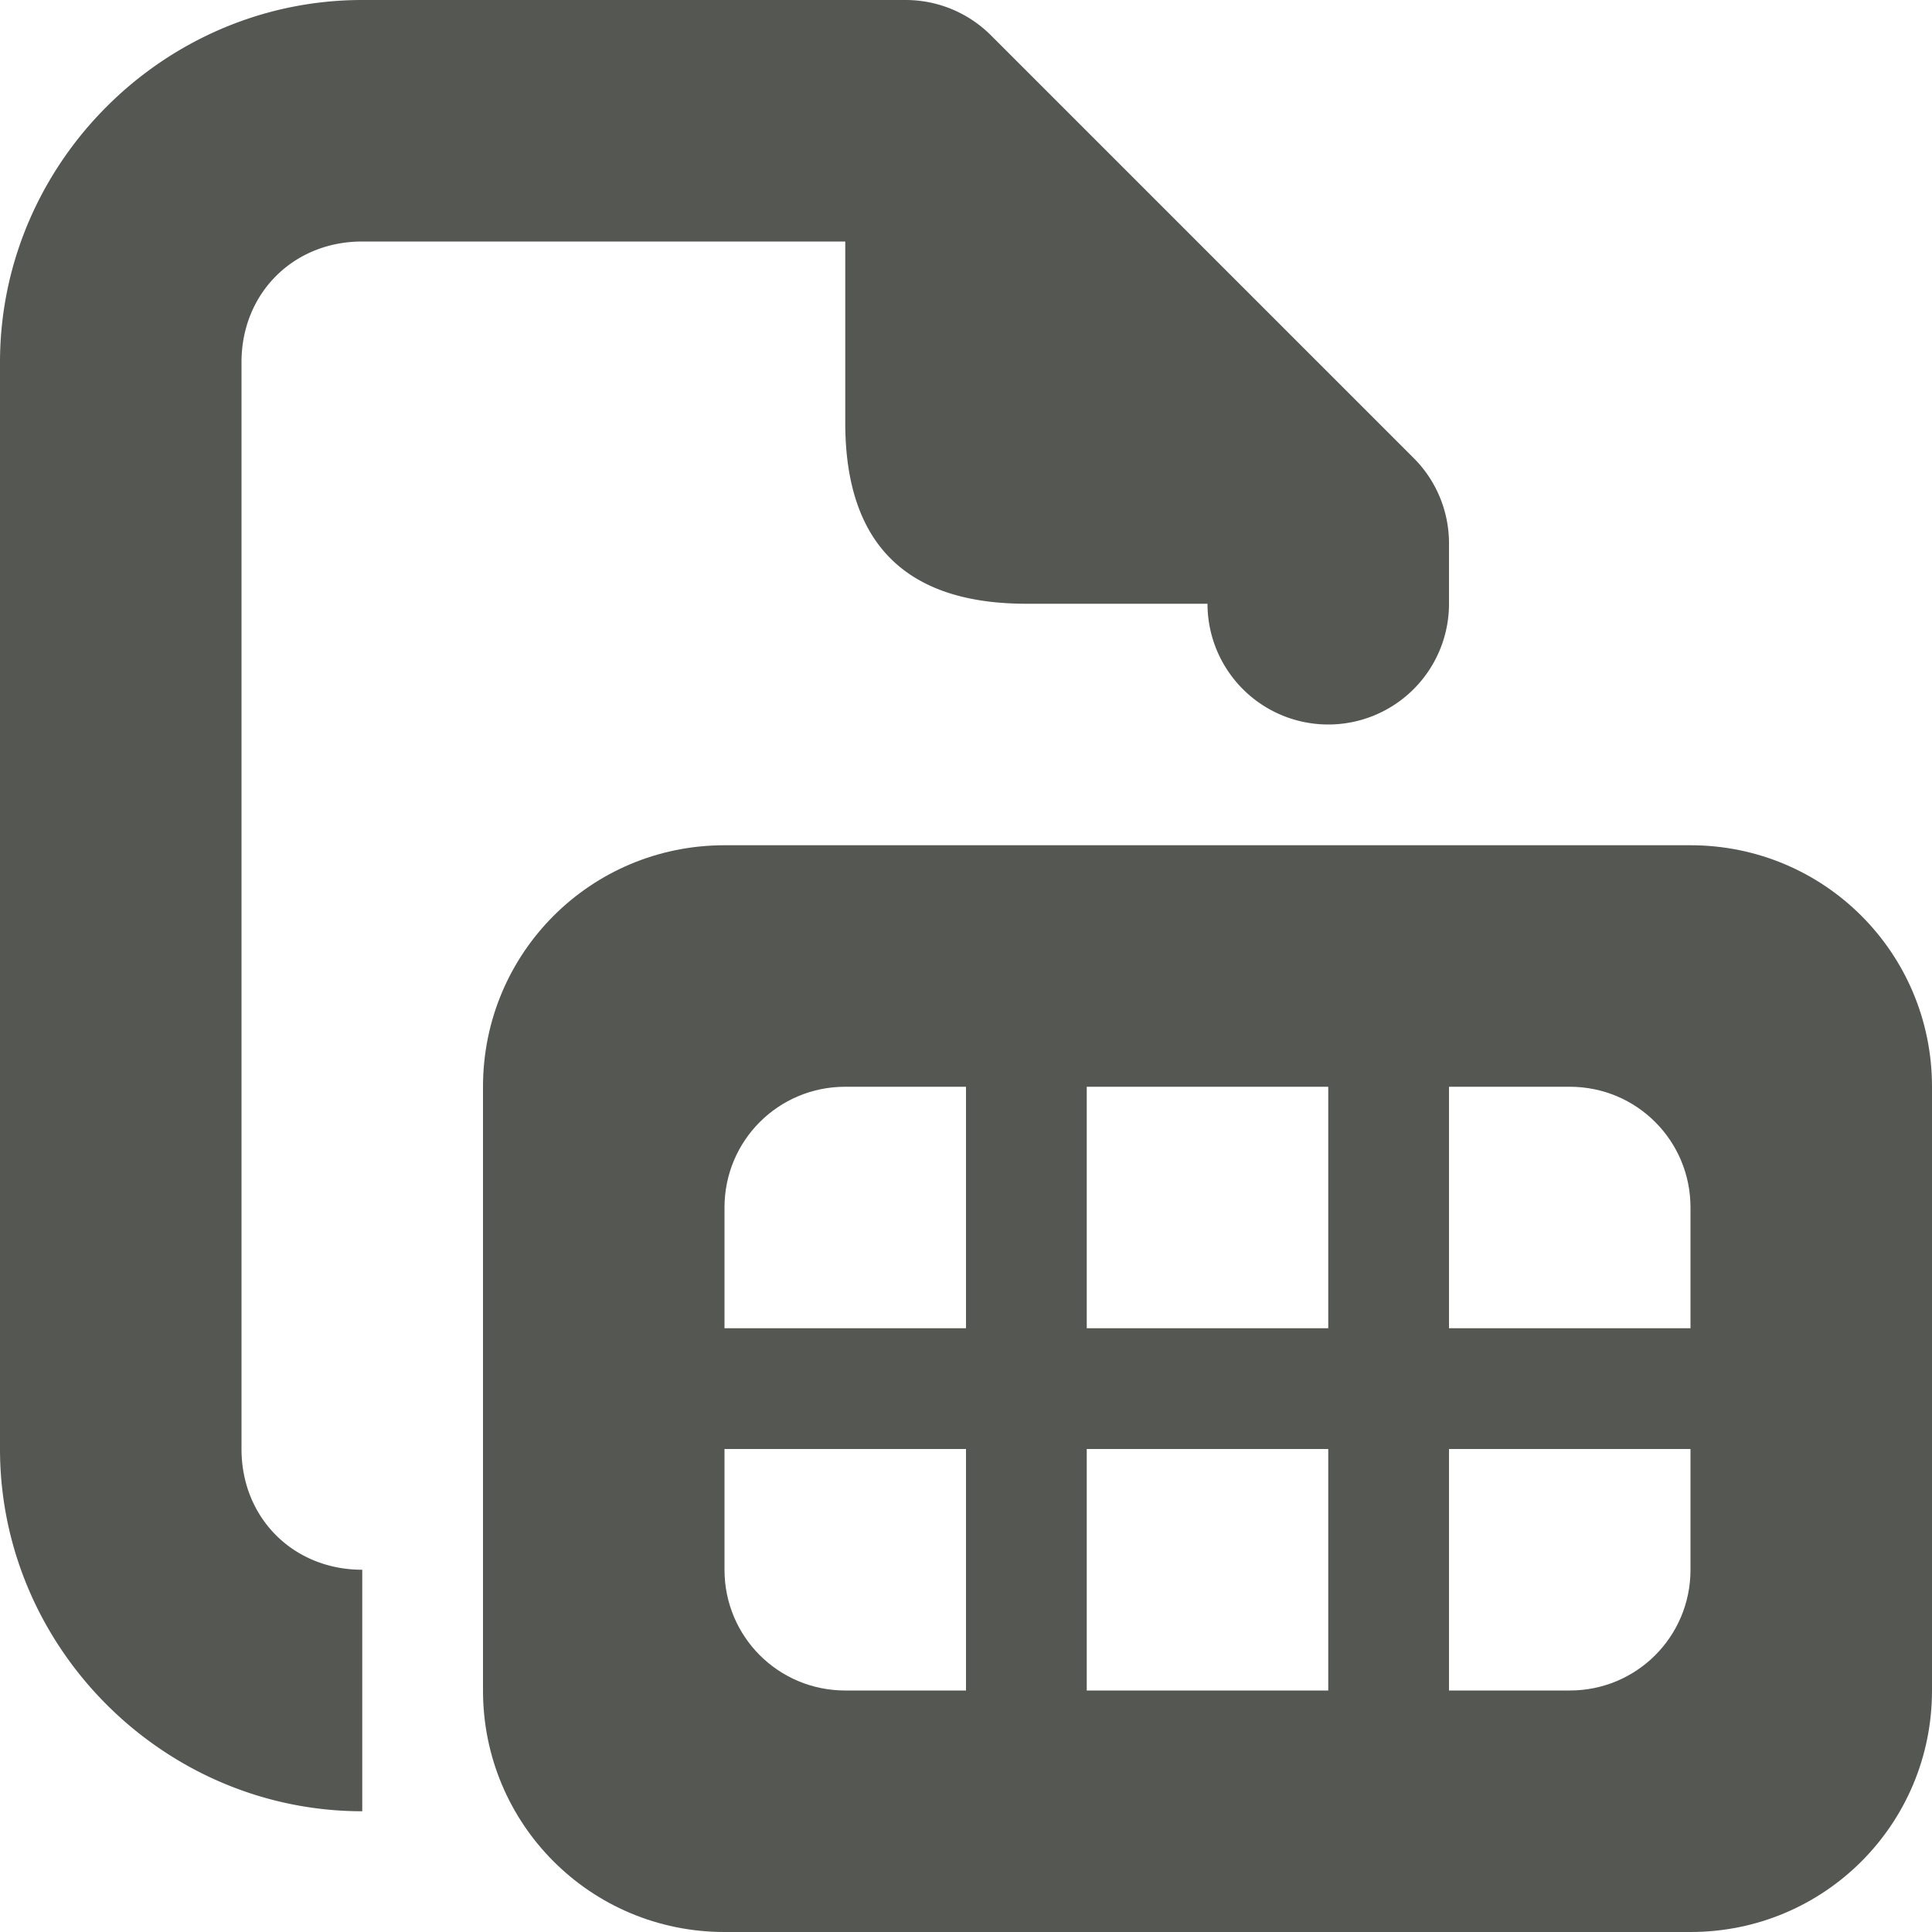 <svg viewBox="0 0 16 16" xmlns="http://www.w3.org/2000/svg"><g fill="#555753"><path d="m3 0c-1.645 0-3 1.355-3 3v9c0 1.645 1.355 3 3 3v-2c-.571 0-1-.429-1-1v-9c0-.571.429-1 1-1h4v1.5c0 1.0.5 1.5 1.5 1.5h1.5a1 1 0 0 0 1 1 1 1 0 0 0 1-1v-.5c-0-.265-.105-.52-.293-.707l-3.5-3.5c-.188-.188-.442-.293-.707-.293z"/><path d="m6 7c-1.108 0-2 .892-2 2v5c0 1.108.892 2 2 2h8c1.108 0 2-.892 2-2v-5c0-1.108-.892-2-2-2zm1 2h1v2h-2v-1c0-.554.446-1 1-1zm2 0h2v2h-2zm3 0h1c.554 0 1 .446 1 1v1h-2zm-6 3h2v2h-1c-.554 0-1-.446-1-1zm3 0h2v2h-2zm3 0h2v1c0 .554-.446 1-1 1h-1z"/></g></svg>
